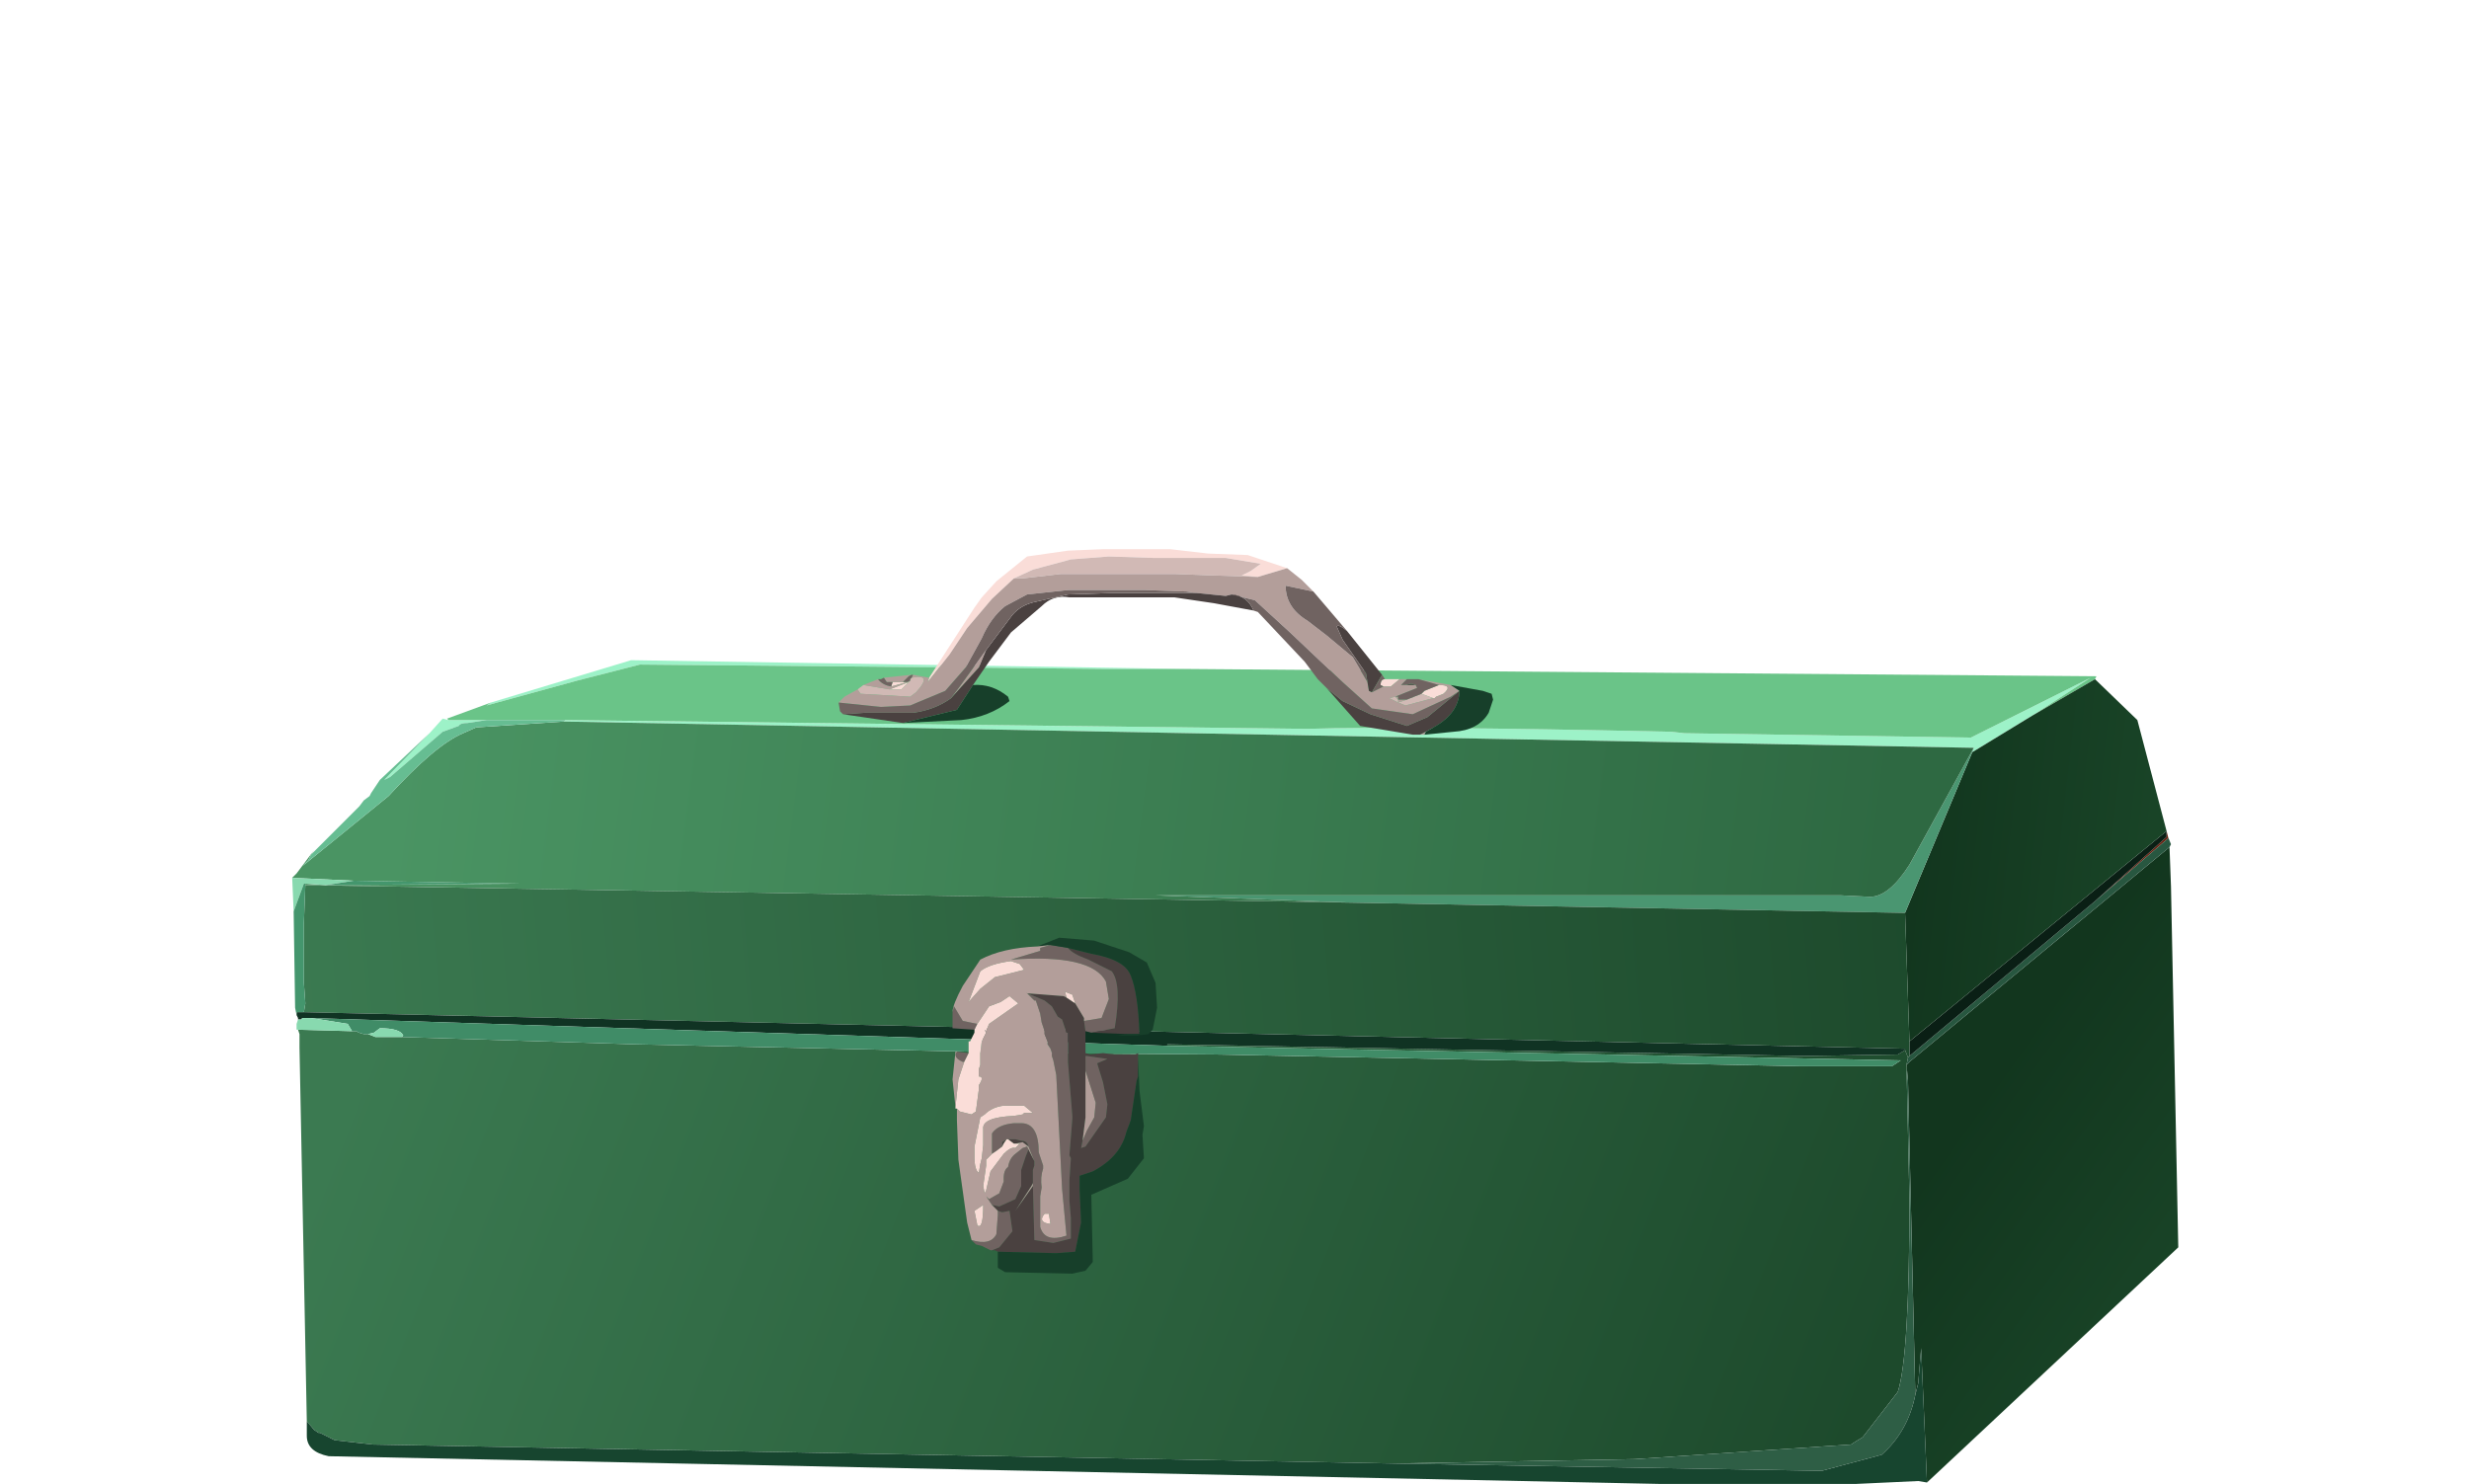 <?xml version="1.0" encoding="UTF-8" standalone="no"?>
<svg xmlns:xlink="http://www.w3.org/1999/xlink" height="50.8px" width="84.5px" xmlns="http://www.w3.org/2000/svg">
  <g transform="matrix(1.0, 0.0, 0.0, 1.0, 0.0, 0.0)">
    <use height="32.0" transform="matrix(1.0, 0.0, 0.0, 1.0, 10.0, 18.8)" width="64.55" xlink:href="#shape0"/>
  </g>
  <defs>
    <g id="shape0" transform="matrix(1.0, 0.0, 0.0, 1.0, -10.0, -18.8)">
      <path d="M71.7 30.85 L74.15 28.65 74.15 28.45 74.2 28.65 74.2 28.7 71.7 30.85" fill="url(#gradient0)" fill-rule="evenodd" stroke="none"/>
      <path d="M74.25 29.0 L74.3 30.35 74.55 42.7 65.95 50.75 65.75 46.15 65.65 47.35 65.55 47.75 65.3 37.0 65.25 36.45 65.35 36.35 74.25 29.0" fill="url(#gradient1)" fill-rule="evenodd" stroke="none"/>
      <path d="M65.35 36.15 L71.7 30.85 74.2 28.7 74.2 28.65 74.3 28.9 74.25 29.0 65.35 36.35 65.25 36.45 65.3 36.2 65.35 36.15" fill="#285740" fill-rule="evenodd" stroke="none"/>
      <path d="M74.15 28.45 L74.15 28.65 71.7 30.85 65.35 36.15 65.35 35.65 74.15 28.45 M10.2 34.9 L10.2 34.85 10.25 34.85 10.35 34.85 10.3 34.9 10.2 34.9" fill="#0a1f15" fill-rule="evenodd" stroke="none"/>
      <path d="M14.7 25.1 L15.15 24.6 15.35 24.65 16.65 24.65 16.0 24.75 Q15.75 24.75 15.7 24.85 L15.15 25.05 13.35 26.6 13.15 26.7 14.7 25.1 M16.8 24.05 L21.6 22.6 40.55 22.9 37.75 22.9 32.85 22.85 21.9 22.75 19.75 23.3 16.65 24.15 16.8 24.05 M19.35 24.65 L44.75 24.95 Q48.1 24.85 57.2 25.05 L57.65 25.1 67.45 25.25 71.55 23.2 69.55 24.5 67.5 25.75 67.55 25.6 19.3 24.7 19.35 24.65" fill="#9df2c8" fill-rule="evenodd" stroke="none"/>
      <path d="M15.35 24.65 L15.3 24.6 16.8 24.05 16.65 24.15 19.75 23.3 21.9 22.75 32.85 22.85 37.75 22.9 40.55 22.9 71.75 23.15 71.7 23.25 69.55 24.5 71.55 23.2 67.45 25.25 57.65 25.1 57.2 25.05 Q48.1 24.85 44.75 24.95 L19.35 24.65 16.65 24.65 15.35 24.65" fill="#6ac488" fill-rule="evenodd" stroke="none"/>
      <path d="M74.15 28.45 L65.35 35.65 65.2 31.25 67.5 25.75 69.55 24.5 71.7 23.25 73.15 24.65 74.15 28.45" fill="url(#gradient2)" fill-rule="evenodd" stroke="none"/>
      <path d="M67.55 25.6 L67.5 25.75 65.2 31.25 46.25 30.9 39.55 30.65 63.0 30.65 64.0 30.7 Q64.65 30.7 65.35 29.6 L67.55 25.6" fill="#4a9671" fill-rule="evenodd" stroke="none"/>
      <path d="M10.0 30.05 L10.15 29.9 10.75 29.1 10.65 29.25 10.55 29.45 10.35 29.65 13.3 27.25 Q14.9 25.5 15.85 25.1 L16.3 24.9 19.3 24.7 67.55 25.6 65.35 29.6 Q64.65 30.7 64.0 30.7 L63.0 30.65 39.55 30.65 46.25 30.9 10.45 30.3 10.45 30.25 11.15 30.3 17.7 30.25 12.1 30.15 10.0 30.05" fill="url(#gradient3)" fill-rule="evenodd" stroke="none"/>
      <path d="M10.5 48.65 L10.25 35.85 10.25 35.4 10.2 35.25 12.05 35.3 12.2 35.3 Q12.25 35.35 12.45 35.4 L12.6 35.4 12.85 35.5 13.1 35.5 13.75 35.5 21.75 35.75 35.4 36.05 41.75 36.1 61.65 36.5 64.75 36.5 65.05 36.3 39.95 35.8 39.95 35.75 61.75 36.15 64.95 36.1 65.2 35.95 65.3 36.2 65.25 36.45 65.3 37.0 65.25 36.55 65.35 41.05 Q65.35 46.45 64.95 47.65 L63.75 49.2 Q63.5 49.35 63.35 49.45 L55.95 49.95 47.7 50.1 12.75 49.45 11.45 49.3 10.95 49.05 10.9 49.05 10.75 48.95 10.5 48.65" fill="url(#gradient4)" fill-rule="evenodd" stroke="none"/>
      <path d="M65.35 35.65 L65.35 36.15 65.3 36.2 65.2 35.95 65.2 35.9 10.4 34.65 10.45 34.35 10.4 33.65 10.4 31.6 10.45 30.3 46.25 30.9 65.2 31.25 65.35 35.65" fill="url(#gradient5)" fill-rule="evenodd" stroke="none"/>
      <path d="M10.2 34.85 L10.15 34.75 10.15 34.7 10.15 34.65 10.4 34.65 65.2 35.9 65.2 35.95 64.95 36.1 61.75 36.15 39.95 35.75 39.95 35.8 10.65 34.85 10.35 34.85 10.25 34.85 10.2 34.85" fill="#103323" fill-rule="evenodd" stroke="none"/>
      <path d="M47.7 50.1 L55.95 49.95 63.35 49.45 Q63.5 49.35 63.75 49.2 L64.95 47.65 Q65.35 46.45 65.35 41.05 L65.25 36.55 65.3 37.0 65.55 47.75 Q65.3 49.0 64.4 49.8 L62.35 50.35 47.7 50.1" fill="#2e5e45" fill-rule="evenodd" stroke="none"/>
      <path d="M39.95 35.8 L65.05 36.3 64.75 36.5 61.65 36.5 41.75 36.1 35.4 36.05 21.75 35.75 13.75 35.5 13.8 35.45 Q13.7 35.2 13.0 35.2 L12.8 35.35 12.6 35.4 12.45 35.4 Q12.25 35.35 12.2 35.3 L12.05 35.3 11.9 35.05 10.65 34.85 39.95 35.8" fill="#408c67" fill-rule="evenodd" stroke="none"/>
      <path d="M65.95 50.75 L65.65 50.7 63.5 50.8 60.4 50.8 56.85 50.8 11.25 49.85 Q10.5 49.7 10.5 49.15 L10.5 48.65 10.75 48.95 10.9 49.05 10.95 49.05 11.45 49.3 12.75 49.45 47.7 50.1 62.35 50.35 64.4 49.8 Q65.3 49.0 65.55 47.75 L65.65 47.35 65.75 46.15 65.95 50.75" fill="#17452f" fill-rule="evenodd" stroke="none"/>
      <path d="M10.65 29.25 L12.25 27.65 12.3 27.6 12.45 27.4 12.65 27.25 12.7 27.15 13.0 26.7 14.7 25.1 13.15 26.7 13.35 26.6 15.15 25.05 15.7 24.85 Q15.75 24.75 16.0 24.75 L16.65 24.65 19.35 24.65 19.3 24.7 16.3 24.9 15.85 25.1 Q14.9 25.5 13.3 27.25 L10.35 29.65 10.55 29.45 10.65 29.25" fill="#66bd92" fill-rule="evenodd" stroke="none"/>
      <path d="M10.2 35.25 L10.15 35.25 10.15 35.1 10.15 35.05 10.2 34.9 10.3 34.9 10.35 34.85 10.65 34.85 11.9 35.05 12.05 35.3 10.2 35.25 M10.05 31.2 L10.0 30.05 12.1 30.15 11.15 30.3 10.45 30.25 10.4 30.25 10.05 31.2 M13.75 35.5 L13.1 35.5 12.85 35.5 12.6 35.4 12.8 35.35 13.0 35.2 Q13.7 35.2 13.8 35.45 L13.75 35.5" fill="#88d9af" fill-rule="evenodd" stroke="none"/>
      <path d="M10.15 34.75 L10.1 34.5 10.05 31.2 10.4 30.25 10.45 30.25 10.45 30.3 10.4 31.6 10.4 33.65 10.45 34.35 10.4 34.65 10.15 34.65 10.15 34.7 10.15 34.75 M11.15 30.3 L12.1 30.15 17.7 30.25 11.15 30.3" fill="#44966d" fill-rule="evenodd" stroke="none"/>
      <path d="M36.8 34.35 L37.1 34.85 37.1 34.95 37.15 35.3 37.15 35.35 37.15 35.65 37.15 35.7 37.15 36.05 37.3 36.1 37.75 36.05 38.15 36.1 38.85 36.1 38.95 36.05 38.95 36.25 38.95 36.85 38.9 37.0 38.7 38.35 38.55 38.75 Q38.35 39.6 37.4 40.1 L36.95 40.25 36.95 40.7 37.0 41.85 36.8 42.85 36.15 42.9 34.15 42.85 34.05 42.8 33.95 42.8 34.2 42.7 34.65 42.15 34.55 41.45 34.3 41.5 34.15 41.45 33.95 41.25 34.2 41.3 34.75 41.05 34.95 40.6 34.95 40.25 34.95 40.05 35.1 39.6 35.2 39.35 35.4 39.75 35.4 39.9 35.35 40.05 35.35 40.4 35.35 40.5 35.3 40.6 34.75 41.45 35.35 40.6 35.4 42.45 36.05 42.55 36.65 42.4 36.65 41.7 36.6 41.1 36.6 40.4 36.65 39.65 36.6 39.55 36.7 38.3 36.7 38.2 36.55 36.35 36.55 36.15 36.55 36.05 36.55 35.7 36.55 35.6 36.55 35.4 36.55 35.35 36.5 35.35 36.35 34.9 36.2 34.8 36.0 34.45 35.75 34.25 35.15 34.0 35.1 34.0 36.4 34.1 36.5 34.15 36.8 34.35 M36.55 32.45 L37.35 32.65 Q38.5 32.85 38.7 33.4 38.95 34.0 39.0 35.4 L38.6 35.4 37.35 35.35 38.15 35.2 Q38.4 33.7 38.05 33.25 L37.25 32.85 Q36.7 32.65 36.55 32.45 M34.3 39.25 L34.3 39.1 34.45 39.0 34.35 39.15 34.3 39.25 M34.5 39.0 L34.7 39.0 34.75 39.0 34.95 39.05 Q35.15 39.05 35.2 39.25 L35.0 39.1 34.75 39.15 34.7 39.15 34.5 39.0 M37.05 39.05 L37.0 39.3 37.15 39.25 37.85 38.25 37.9 37.8 37.75 37.05 37.55 36.4 37.9 36.25 37.2 36.15 37.15 36.15 37.15 36.65 37.15 38.25 37.05 39.05" fill="#4a4140" fill-rule="evenodd" stroke="none"/>
      <path d="M35.15 34.0 L35.75 34.25 36.0 34.45 36.2 34.8 36.35 34.9 36.5 35.35 36.55 35.35 36.55 35.4 36.55 35.6 36.55 35.7 36.55 36.05 36.55 36.15 36.55 36.35 36.7 38.2 36.7 38.3 36.6 39.55 36.65 39.65 36.6 40.4 36.6 41.1 36.65 41.7 36.65 42.4 36.05 42.55 35.4 42.45 35.35 40.6 35.35 40.5 35.35 40.4 35.35 40.05 35.4 39.9 35.4 39.75 35.2 39.25 Q35.15 39.05 34.95 39.05 L34.75 39.0 34.7 39.0 34.5 39.0 34.45 39.0 34.3 39.1 34.3 39.25 34.1 39.4 33.95 39.5 33.95 39.35 33.95 38.8 Q34.15 38.5 34.7 38.45 L34.95 38.45 Q35.55 38.45 35.55 39.45 L35.7 39.9 35.7 40.0 Q35.6 40.3 35.65 40.65 L35.6 40.95 35.6 42.0 Q35.75 42.55 36.5 42.3 L36.35 40.7 36.15 36.8 36.05 36.3 36.0 36.15 36.0 36.05 35.95 35.9 35.85 35.75 35.85 35.65 35.75 35.4 35.75 35.3 35.65 35.0 35.6 34.7 35.45 34.25 35.4 34.25 35.15 34.0 M35.2 39.35 L35.1 39.6 34.95 40.05 34.95 40.25 34.95 40.6 34.75 41.05 34.2 41.3 33.95 41.25 33.75 40.95 33.85 41.05 34.2 40.85 34.35 40.45 34.35 40.4 34.35 40.35 Q34.35 40.05 34.5 39.95 34.55 39.65 34.75 39.5 L35.0 39.3 35.15 39.25 35.2 39.35 M34.15 41.45 L34.3 41.5 34.55 41.45 34.65 42.15 34.2 42.7 33.95 42.8 33.9 42.8 33.6 42.65 33.4 42.6 33.25 42.45 Q33.9 42.65 34.1 42.25 L34.15 41.6 34.15 41.45 M37.15 35.3 L37.1 34.95 37.7 34.85 37.95 34.2 37.85 33.6 Q37.35 32.65 34.6 32.85 L35.6 32.55 35.6 32.45 35.95 32.35 36.55 32.45 Q36.7 32.65 37.25 32.85 L38.05 33.25 Q38.4 33.7 38.15 35.2 L37.35 35.35 37.15 35.3 M32.6 34.65 L32.65 34.45 32.95 34.95 33.45 35.05 33.35 35.25 32.6 35.2 32.6 34.65 M33.0 36.35 L32.95 36.35 Q32.6 36.2 32.75 36.0 L33.15 36.05 33.0 36.35 M37.15 36.65 L37.15 36.15 37.2 36.15 37.9 36.25 37.55 36.4 37.75 37.05 37.9 37.8 37.85 38.25 37.15 39.25 37.0 39.3 37.05 39.05 37.2 38.7 37.45 38.25 37.5 37.75 37.15 36.65" fill="#706361" fill-rule="evenodd" stroke="none"/>
      <path d="M34.15 42.85 L36.15 42.9 36.8 42.85 37.0 41.85 36.95 40.7 36.95 40.25 37.4 40.1 Q38.35 39.6 38.55 38.75 L38.7 38.35 38.9 37.0 38.95 36.85 38.95 36.25 39.0 37.35 39.15 38.55 39.1 38.85 39.15 39.65 38.6 40.35 37.35 40.9 37.4 43.2 37.15 43.5 36.7 43.6 34.4 43.55 34.15 43.4 34.15 43.15 34.15 42.9 34.15 42.85 M35.95 32.35 L35.5 32.4 36.25 32.1 37.45 32.2 38.65 32.6 39.25 32.95 39.55 33.65 39.6 34.5 39.45 35.25 39.3 35.4 38.9 35.45 38.2 35.45 38.6 35.4 39.0 35.4 Q38.95 34.0 38.7 33.4 38.5 32.85 37.35 32.65 L36.55 32.45 35.95 32.35" fill="#173f2a" fill-rule="evenodd" stroke="none"/>
      <path d="M37.1 34.95 L37.1 34.85 36.8 34.35 36.7 34.05 36.45 33.95 36.5 34.15 36.4 34.1 35.1 34.0 35.15 34.0 35.4 34.25 35.45 34.25 35.6 34.7 35.65 35.0 35.75 35.3 35.75 35.4 35.85 35.65 35.85 35.75 35.95 35.9 36.0 36.05 36.0 36.15 36.05 36.3 36.15 36.8 36.35 40.7 36.5 42.3 Q35.75 42.55 35.6 42.0 L35.6 40.95 35.65 40.65 Q35.6 40.3 35.7 40.0 L35.7 39.9 35.55 39.45 Q35.55 38.45 34.95 38.45 L34.7 38.45 Q34.15 38.5 33.95 38.8 L33.95 39.35 33.95 39.5 33.75 39.7 33.75 39.85 33.75 39.9 33.65 40.6 33.7 40.85 33.75 40.75 33.9 40.1 34.05 39.9 34.35 39.5 Q34.6 39.25 34.75 39.3 L34.9 39.15 34.75 39.15 35.0 39.1 35.2 39.25 35.4 39.75 35.2 39.35 35.15 39.25 35.0 39.3 34.75 39.5 Q34.55 39.65 34.5 39.95 34.35 40.05 34.35 40.35 L34.35 40.4 34.35 40.45 34.2 40.85 33.85 41.05 33.75 40.95 33.95 41.25 34.15 41.45 34.15 41.6 34.1 42.25 Q33.9 42.65 33.25 42.45 L33.1 41.85 32.8 39.7 32.75 38.35 32.75 38.25 32.75 38.05 32.75 37.95 32.85 38.05 33.25 38.15 33.4 38.05 33.5 37.3 33.5 37.15 Q33.7 36.85 33.5 36.85 L33.5 36.6 33.55 36.45 33.55 36.2 33.55 36.05 33.6 35.65 33.75 35.35 33.7 35.25 33.75 35.3 33.85 35.05 34.85 34.35 34.55 34.1 34.25 34.3 33.85 34.45 33.45 35.05 32.95 34.95 32.65 34.45 32.6 34.65 Q32.6 34.4 32.95 33.75 L33.55 32.85 Q34.3 32.45 35.5 32.4 L35.95 32.35 35.6 32.45 35.6 32.55 34.6 32.85 Q37.35 32.65 37.85 33.6 L37.95 34.2 37.7 34.85 37.1 34.95 M35.35 40.6 L34.75 41.45 35.3 40.6 35.35 40.5 35.35 40.6 M34.05 33.45 L35.05 33.2 34.9 33.0 34.6 32.9 Q33.85 33.0 33.55 33.25 L33.15 34.3 33.55 33.85 34.05 33.45 M33.0 36.35 L32.8 36.95 32.7 37.9 32.6 36.95 32.7 36.0 32.75 36.0 Q32.6 36.2 32.95 36.35 L33.0 36.35 M34.35 37.85 Q33.95 37.9 33.7 38.15 L33.55 38.25 33.35 39.25 33.35 39.5 33.35 39.6 Q33.35 40.05 33.5 40.15 L33.55 39.85 33.6 39.65 33.65 39.2 33.65 38.65 Q33.6 38.25 34.7 38.2 L35.0 38.15 35.05 38.1 35.35 38.1 35.05 37.85 34.75 37.85 34.35 37.85 M37.05 39.05 L37.15 38.25 37.15 36.65 37.5 37.75 37.45 38.25 37.2 38.7 37.05 39.05 M35.9 41.55 L35.75 41.55 Q35.5 41.85 35.95 41.9 L35.9 41.55 M33.65 41.25 L33.35 41.45 33.45 41.95 Q33.65 42.1 33.65 41.25 M33.4 42.6 L33.3 42.5 33.25 42.45 33.4 42.6" fill="#b39e9a" fill-rule="evenodd" stroke="none"/>
      <path d="M36.8 34.35 L36.5 34.15 36.45 33.95 36.7 34.05 36.8 34.35 M33.45 35.05 L33.85 34.45 34.25 34.3 34.55 34.1 34.85 34.35 33.85 35.05 33.75 35.3 33.7 35.25 33.75 35.35 33.6 35.65 33.55 36.05 33.55 36.2 33.55 36.45 33.5 36.6 33.5 36.85 Q33.7 36.85 33.5 37.15 L33.5 37.3 33.4 38.05 33.25 38.15 32.85 38.05 32.75 37.95 32.7 37.95 32.7 37.9 32.8 36.95 33.0 36.35 33.15 36.05 33.15 35.65 33.2 35.65 33.35 35.35 33.35 35.25 33.45 35.05 M34.05 33.45 L33.55 33.85 33.15 34.3 33.55 33.25 Q33.85 33.0 34.6 32.9 L34.9 33.0 35.05 33.2 34.05 33.45 M33.95 39.5 L34.1 39.4 34.3 39.25 34.35 39.15 34.45 39.0 34.5 39.0 34.7 39.15 34.75 39.15 34.9 39.15 34.75 39.3 Q34.6 39.25 34.35 39.5 L34.05 39.9 33.9 40.1 33.75 40.75 33.7 40.85 33.65 40.6 33.75 39.9 33.75 39.85 33.75 39.7 33.95 39.5 M34.35 37.85 L34.75 37.85 35.05 37.85 35.35 38.1 35.05 38.1 35.0 38.15 34.7 38.2 Q33.6 38.25 33.65 38.65 L33.65 39.2 33.6 39.65 33.55 39.85 33.5 40.15 Q33.35 40.05 33.35 39.6 L33.35 39.5 33.35 39.25 33.55 38.25 33.7 38.15 Q33.95 37.9 34.35 37.85 M33.65 41.25 Q33.65 42.1 33.45 41.95 L33.35 41.45 33.65 41.25 M35.9 41.55 L35.95 41.9 Q35.5 41.85 35.75 41.55 L35.9 41.55" fill="#faddd8" fill-rule="evenodd" stroke="none"/>
      <path d="M43.05 19.75 L42.5 19.7 42.8 19.55 43.15 19.3 41.95 19.1 40.6 19.1 39.5 19.1 37.95 19.05 36.65 19.15 35.35 19.5 34.7 19.8 33.95 20.5 33.1 21.5 32.5 22.4 31.75 23.35 31.8 23.2 33.35 20.8 33.6 20.45 34.1 19.9 35.15 19.05 36.55 18.85 37.75 18.8 38.9 18.8 40.05 18.8 41.35 18.95 42.7 19.0 44.05 19.45 43.05 19.75 M47.4 23.25 L47.9 23.25 47.6 23.5 47.35 23.5 47.25 23.45 Q47.25 23.25 47.4 23.25 M48.65 23.75 L48.75 23.65 49.25 23.45 Q49.75 23.45 49.4 23.75 L49.15 23.85 49.1 23.9 49.05 23.9 48.65 23.75 M30.5 23.5 L30.55 23.35 30.9 23.35 31.05 23.35 30.5 23.5 M30.45 23.6 L31.1 23.35 30.85 23.6 30.45 23.6" fill="#faddd8" fill-rule="evenodd" stroke="none"/>
      <path d="M34.7 19.8 L35.35 19.5 36.65 19.15 37.95 19.05 39.5 19.1 40.6 19.1 41.95 19.1 43.15 19.3 42.8 19.55 42.5 19.7 43.05 19.75 41.55 19.7 40.25 19.65 39.25 19.65 37.95 19.65 37.2 19.65 36.3 19.65 35.0 19.8 34.7 19.8 M29.35 23.6 L29.55 23.45 30.45 23.6 30.85 23.6 31.1 23.35 31.15 23.3 31.15 23.25 31.15 23.3 31.15 23.25 31.2 23.2 Q31.95 23.05 31.35 23.7 L31.15 23.85 29.45 23.75 29.35 23.6 M48.15 23.95 L48.65 23.75 49.05 23.9 48.1 24.15 47.85 24.05 47.55 23.9 47.75 23.85 47.85 23.95 47.85 24.05 48.15 23.95" fill="#d1b9b5" fill-rule="evenodd" stroke="none"/>
      <path d="M43.05 19.75 L44.05 19.45 44.55 19.85 44.95 20.25 44.0 20.05 Q44.0 20.8 44.75 21.25 L45.4 21.75 46.3 22.5 46.8 23.35 46.85 23.65 46.95 23.7 47.35 23.5 47.6 23.5 47.9 23.25 48.15 23.25 47.95 23.45 48.1 23.45 48.45 23.45 48.5 23.55 47.75 23.85 47.85 23.85 47.85 23.95 48.15 23.95 47.85 24.05 47.85 23.95 47.75 23.85 47.55 23.9 47.85 24.05 48.1 24.15 49.05 23.9 49.1 23.9 49.15 23.85 49.4 23.75 Q49.75 23.45 49.25 23.45 L48.55 23.25 49.65 23.45 49.95 23.65 49.65 23.85 48.35 24.45 46.95 24.25 45.95 23.35 45.1 22.55 44.15 21.65 42.95 20.55 42.15 20.35 41.95 20.4 40.95 20.3 40.6 20.25 39.2 20.2 37.95 20.2 36.55 20.2 35.15 20.35 34.4 20.75 Q33.9 21.15 33.6 21.85 L33.05 22.85 32.35 23.65 31.15 24.15 30.15 24.2 28.7 24.05 28.9 23.85 29.35 23.6 29.45 23.75 31.15 23.85 31.35 23.7 Q31.95 23.05 31.2 23.2 L31.25 23.1 31.8 23.2 31.75 23.35 32.5 22.4 33.1 21.5 33.95 20.5 34.7 19.8 35.0 19.8 36.3 19.65 37.2 19.65 37.95 19.65 39.25 19.65 40.25 19.65 41.55 19.7 43.05 19.75 M48.75 25.15 L48.6 25.15 48.8 25.05 48.75 25.15 M29.55 23.45 L30.05 23.25 Q30.2 23.45 30.5 23.5 L31.05 23.35 31.15 23.3 31.1 23.35 30.45 23.6 29.55 23.45 M30.25 23.2 L31.2 23.1 31.1 23.15 30.9 23.35 30.55 23.35 30.35 23.35 30.25 23.2 M47.75 23.85 L47.75 23.75 Q47.75 23.35 47.75 23.85 M33.75 22.25 L33.5 22.85 32.55 23.9 32.85 23.5 33.75 22.25" fill="#b39e9a" fill-rule="evenodd" stroke="none"/>
      <path d="M46.1 21.6 L47.3 23.1 46.95 23.7 46.85 23.65 46.8 23.35 46.75 23.05 45.95 21.9 45.75 21.45 Q45.8 21.35 46.1 21.6 M48.6 25.15 L48.35 25.15 46.55 24.85 45.4 23.55 45.95 24.0 46.9 24.45 48.15 24.85 48.85 24.55 49.95 23.65 49.95 23.7 Q49.9 24.4 49.15 24.85 L48.8 25.05 48.6 25.15 M42.9 20.9 L41.55 20.65 40.2 20.45 39.0 20.45 37.8 20.45 36.6 20.45 Q36.05 20.35 35.65 20.75 L34.6 21.65 33.85 22.65 33.3 23.45 32.75 24.3 30.9 24.75 28.85 24.45 29.6 24.4 30.55 24.4 31.25 24.4 Q32.0 24.3 32.55 23.9 L33.5 22.85 33.75 22.25 34.65 21.05 Q34.95 20.7 35.45 20.6 L36.55 20.35 38.1 20.3 39.0 20.3 40.95 20.3 41.95 20.4 42.15 20.35 Q42.7 20.4 42.9 20.9 M48.1 23.45 L48.3 23.4 48.45 23.45 48.1 23.45" fill="#4a4140" fill-rule="evenodd" stroke="none"/>
      <path d="M46.8 23.35 L46.3 22.5 45.4 21.75 44.75 21.25 Q44.0 20.8 44.0 20.05 L44.95 20.25 46.1 21.6 Q45.8 21.35 45.75 21.45 L45.95 21.9 46.75 23.05 46.8 23.35 M47.3 23.1 L47.4 23.25 Q47.25 23.25 47.25 23.45 L47.35 23.5 46.95 23.7 47.3 23.1 M48.15 23.25 L48.55 23.25 49.25 23.45 48.75 23.65 48.65 23.75 48.15 23.95 47.85 23.95 47.85 23.85 47.75 23.85 48.5 23.55 48.45 23.45 48.3 23.4 48.1 23.45 47.95 23.45 48.15 23.25 M45.4 23.55 L45.1 23.25 44.65 22.65 43.05 20.95 42.9 20.9 Q42.7 20.4 42.15 20.35 L42.95 20.55 44.15 21.65 45.1 22.55 45.95 23.35 46.95 24.25 48.35 24.45 49.65 23.85 49.95 23.65 48.85 24.55 48.15 24.85 46.9 24.45 45.95 24.0 45.4 23.55 M28.85 24.45 L28.75 24.35 28.7 24.05 30.15 24.2 31.15 24.15 32.35 23.65 33.05 22.85 33.6 21.85 Q33.9 21.15 34.4 20.75 L35.15 20.35 36.55 20.2 37.95 20.2 39.2 20.2 40.6 20.25 40.95 20.3 39.0 20.3 38.1 20.3 36.55 20.35 35.45 20.6 Q34.95 20.7 34.65 21.05 L33.75 22.25 32.85 23.5 32.55 23.9 Q32.0 24.3 31.25 24.4 L30.55 24.4 29.6 24.4 28.85 24.45 M30.05 23.25 L30.15 23.25 30.25 23.2 30.35 23.35 30.55 23.35 30.5 23.5 Q30.2 23.45 30.05 23.25 M31.2 23.1 L31.25 23.1 31.2 23.2 31.15 23.25 31.15 23.3 31.15 23.25 31.15 23.3 31.05 23.35 30.9 23.35 31.1 23.15 31.2 23.1 M47.75 23.85 Q47.75 23.35 47.75 23.75 L47.75 23.85" fill="#706361" fill-rule="evenodd" stroke="none"/>
      <path d="M49.65 23.45 L50.75 23.65 51.05 23.75 51.1 23.95 51.05 24.1 50.95 24.4 Q50.6 25.0 49.75 25.05 L48.75 25.15 48.8 25.05 49.15 24.85 Q49.9 24.4 49.95 23.7 L49.95 23.65 49.65 23.45 M33.3 23.45 Q33.95 23.4 34.5 23.85 L34.55 24.0 Q33.85 24.55 32.9 24.65 L30.9 24.75 32.75 24.3 33.3 23.45" fill="#173f2a" fill-rule="evenodd" stroke="none"/>
    </g>
    <linearGradient gradientTransform="matrix(0.007, 0.004, 0.005, -0.007, 71.55, 43.5)" gradientUnits="userSpaceOnUse" id="gradient0" spreadMethod="pad" x1="-819.2" x2="819.2">
      <stop offset="0.0" stop-color="#692010"/>
      <stop offset="1.0" stop-color="#7d210e"/>
    </linearGradient>
    <linearGradient gradientTransform="matrix(0.007, 0.004, 0.005, -0.007, 71.55, 43.5)" gradientUnits="userSpaceOnUse" id="gradient1" spreadMethod="pad" x1="-819.2" x2="819.2">
      <stop offset="0.0" stop-color="#12361e"/>
      <stop offset="1.0" stop-color="#1c4a2b"/>
    </linearGradient>
    <linearGradient gradientTransform="matrix(0.007, 6.0E-4, 8.0E-4, -0.007, 70.65, 35.25)" gradientUnits="userSpaceOnUse" id="gradient2" spreadMethod="pad" x1="-819.2" x2="819.2">
      <stop offset="0.0" stop-color="#12361e"/>
      <stop offset="1.0" stop-color="#1c4a2b"/>
    </linearGradient>
    <linearGradient gradientTransform="matrix(0.031, 0.003, 0.004, -0.031, 38.8, 30.05)" gradientUnits="userSpaceOnUse" id="gradient3" spreadMethod="pad" x1="-819.2" x2="819.2">
      <stop offset="0.0" stop-color="#4a9463"/>
      <stop offset="1.0" stop-color="#2e6942"/>
    </linearGradient>
    <linearGradient gradientTransform="matrix(0.03, 0.011, 0.012, -0.031, 37.2, 44.45)" gradientUnits="userSpaceOnUse" id="gradient4" spreadMethod="pad" x1="-819.2" x2="819.2">
      <stop offset="0.0" stop-color="#3b7a51"/>
      <stop offset="1.0" stop-color="#1d4a2c"/>
    </linearGradient>
    <linearGradient gradientTransform="matrix(0.034, -0.004, -0.003, -0.034, 38.05, 35.95)" gradientUnits="userSpaceOnUse" id="gradient5" spreadMethod="pad" x1="-819.2" x2="819.2">
      <stop offset="0.0" stop-color="#3b7a51"/>
      <stop offset="1.0" stop-color="#1d4a2c"/>
    </linearGradient>
  </defs>
</svg>
